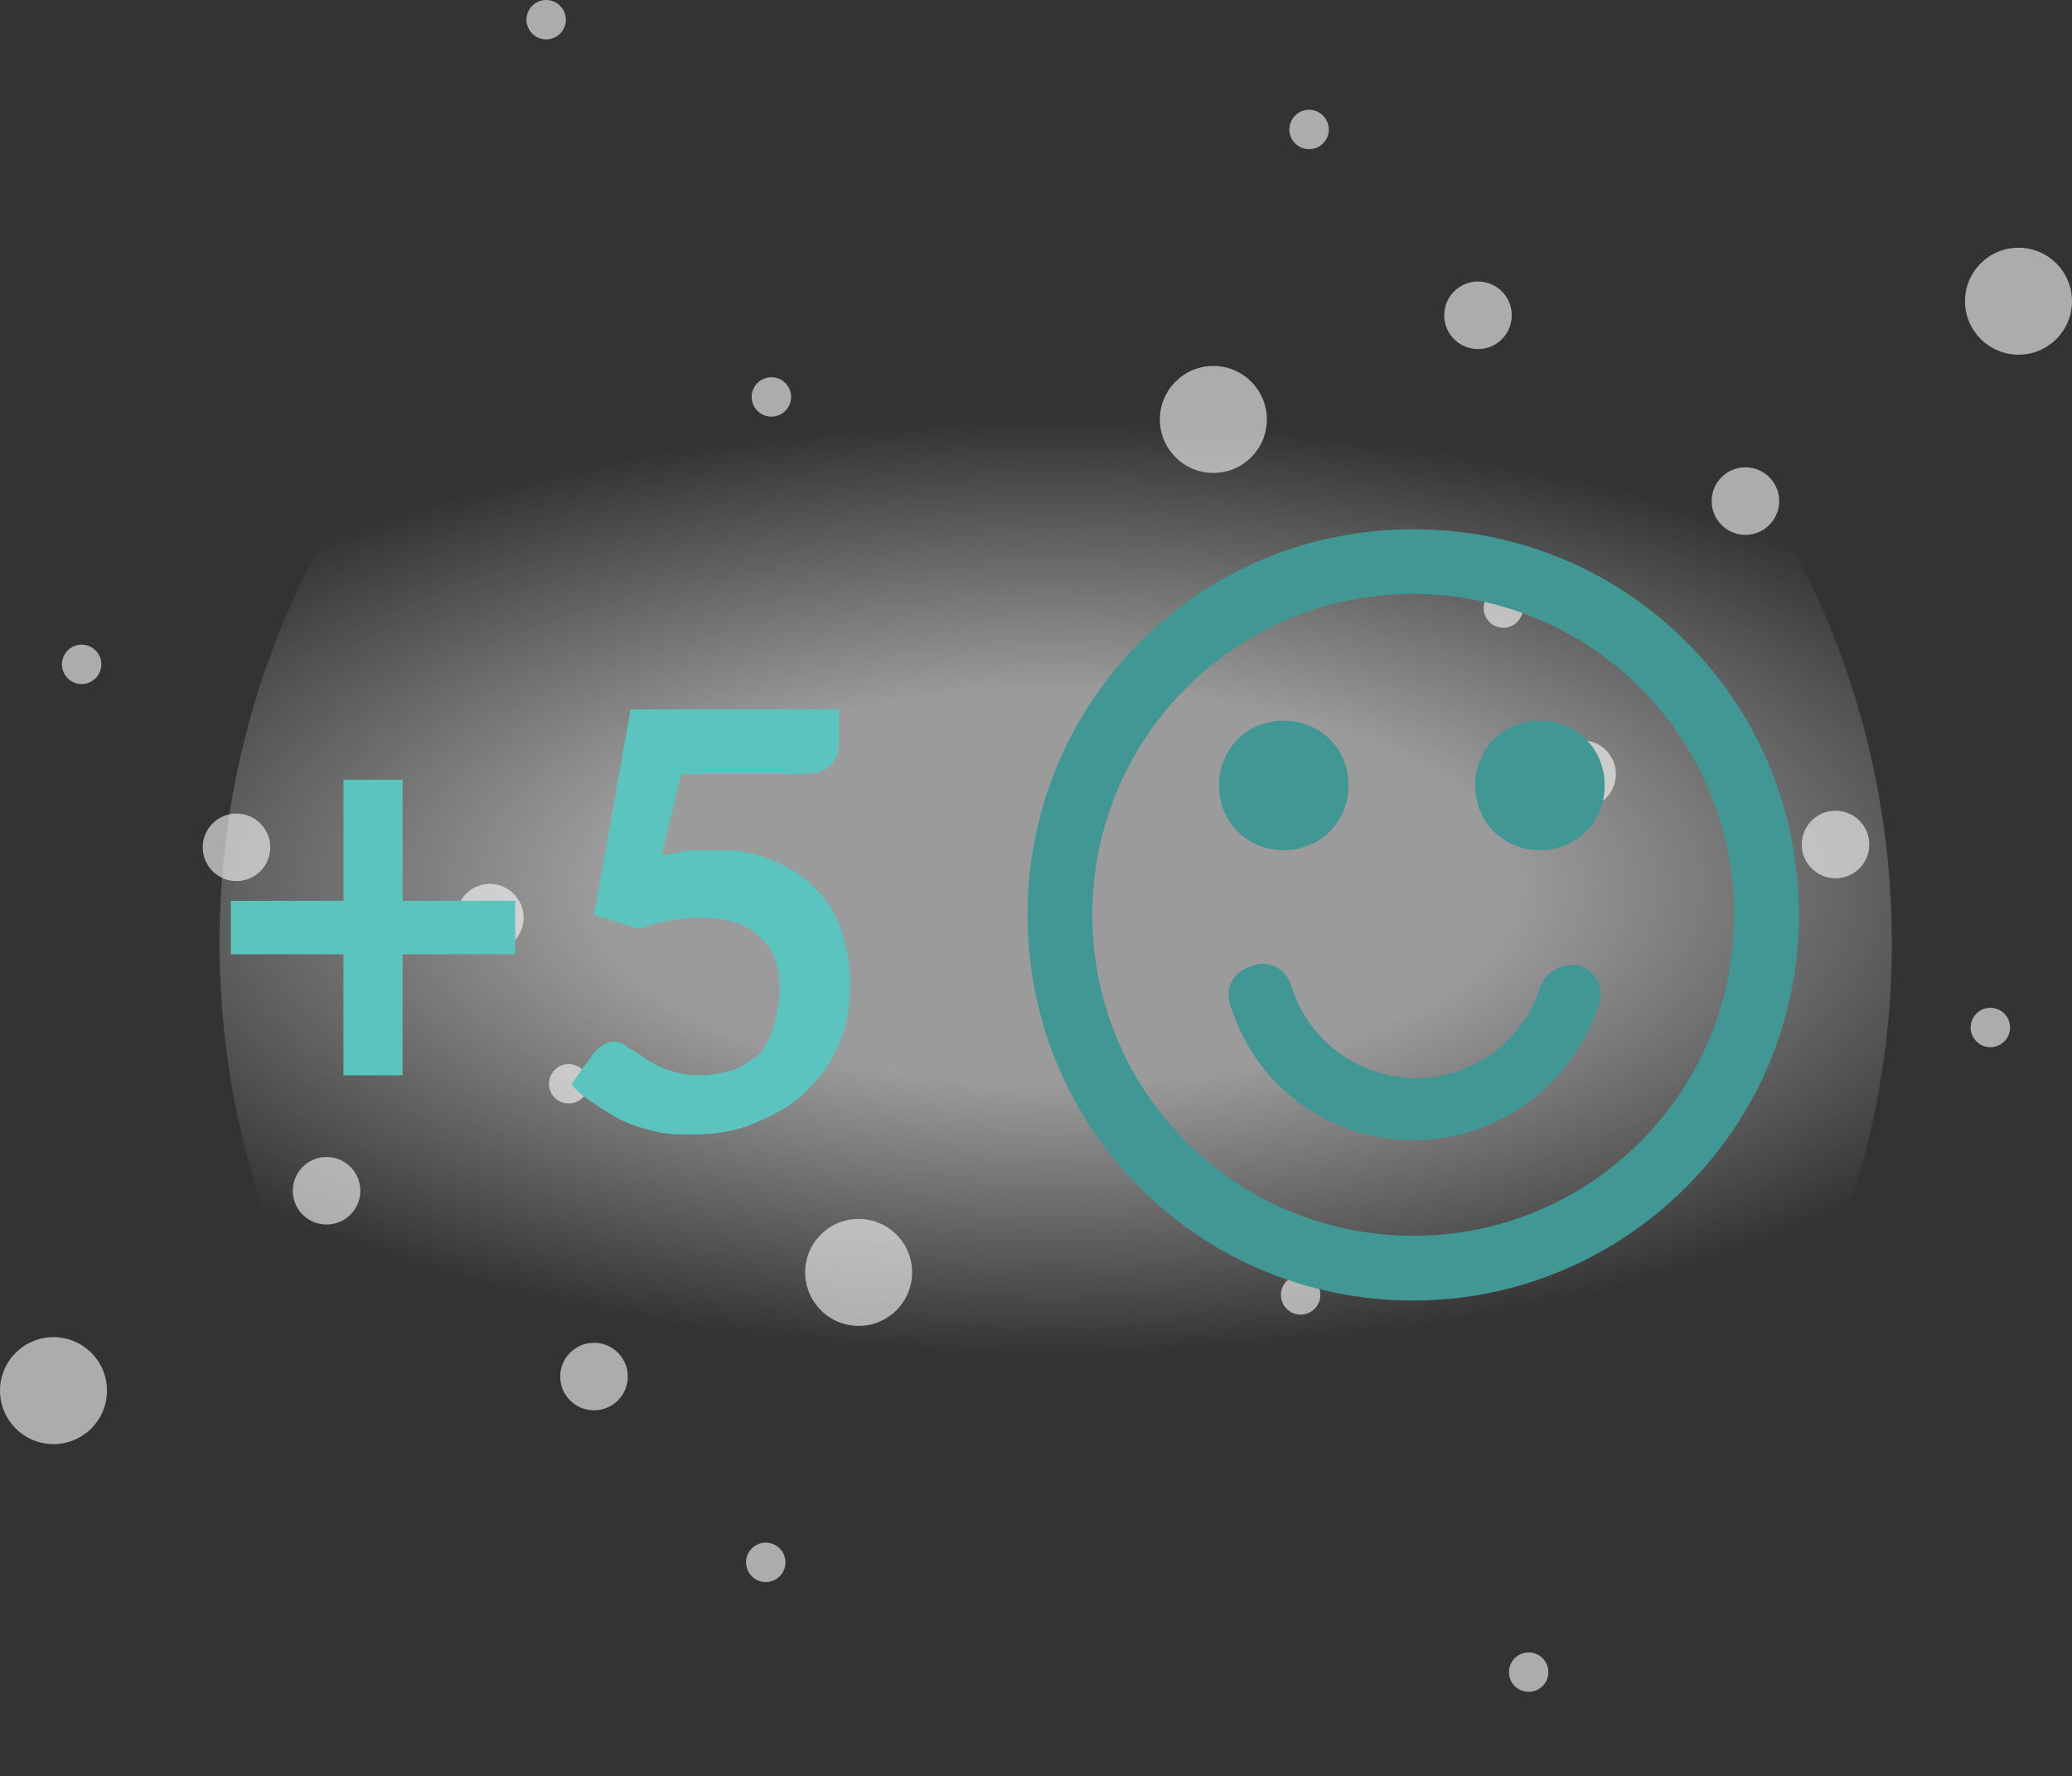<?xml version="1.0" encoding="utf-8"?>
<!-- Generator: Adobe Illustrator 19.0.0, SVG Export Plug-In . SVG Version: 6.00 Build 0)  -->
<svg version="1.1" id="Layer_1" xmlns="http://www.w3.org/2000/svg" xmlns:xlink="http://www.w3.org/1999/xlink" x="0px" y="0px"
	 width="73.6px" height="63.1px" viewBox="248.4 3.5 73.6 63.1" style="enable-background:new 248.4 3.5 73.6 63.1;"
	 xml:space="preserve">
<rect x="248.4" y="3.5" width="73.6" height="63.1" fill="#333333" stroke="none"/>
<style type="text/css">
	.st0{opacity:0.51;fill:url(#XMLID_2_);}
	.st1{opacity:0.59;}
	.st2{fill:#FFFFFF;}
	.st3{fill:#5BC4BF;}
	.st4{fill:#419794;}
</style>
<radialGradient id="XMLID_2_" cx="-11417.529" cy="-2017.516" r="53.459" gradientTransform="matrix(2.422222e-11 0.427 -1 3.551951e-11 -1731.65 4910.326)" gradientUnits="userSpaceOnUse">
	<stop  offset="0.304" style="stop-color:#FFFFFF"/>
	<stop  offset="0.729" style="stop-color:#FFFFFF;stop-opacity:0"/>
</radialGradient>
<path id="XMLID_16869_" class="st0" d="M256.2,37L256.2,37c0-16.4,13.3-29.7,29.7-29.7h0c16.4,0,29.7,13.3,29.7,29.7v0
	c0,16.4-13.3,29.7-29.7,29.7h0C269.5,66.7,256.2,53.4,256.2,37z"/>
<g id="XMLID_16844_" class="st1">
	<g id="XMLID_16857_">
		<circle id="XMLID_16868_" class="st2" cx="250.3" cy="52.9" r="1.9"/>
		<circle id="XMLID_16867_" class="st2" cx="278.9" cy="48.7" r="1.9"/>
		<circle id="XMLID_16866_" class="st2" cx="265.8" cy="36.1" r="1.2"/>
		<circle id="XMLID_16865_" class="st2" cx="269.5" cy="52.4" r="1.2"/>
		<circle id="XMLID_16864_" class="st2" cx="260" cy="45.8" r="1.2"/>
		<circle id="XMLID_16863_" class="st2" cx="256.8" cy="33.6" r="1.2"/>
		<circle id="XMLID_16862_" class="st2" cx="251.3" cy="27.1" r="0.7"/>
		<circle id="XMLID_16861_" class="st2" cx="268.6" cy="42" r="0.7"/>
		<circle id="XMLID_16860_" class="st2" cx="275.8" cy="17.6" r="0.7"/>
		<circle id="XMLID_16859_" class="st2" cx="275.6" cy="59" r="0.7"/>
		<circle id="XMLID_16858_" class="st2" cx="267.8" cy="4.2" r="0.7"/>
	</g>
	<g id="XMLID_16845_">
		<circle id="XMLID_16856_" class="st2" cx="320.1" cy="14.2" r="1.9"/>
		<circle id="XMLID_16855_" class="st2" cx="291.5" cy="18.4" r="1.9"/>
		<circle id="XMLID_16854_" class="st2" cx="304.6" cy="31" r="1.2"/>
		<circle id="XMLID_16853_" class="st2" cx="300.9" cy="14.7" r="1.2"/>
		<circle id="XMLID_16852_" class="st2" cx="310.4" cy="21.3" r="1.2"/>
		<circle id="XMLID_16851_" class="st2" cx="313.6" cy="33.5" r="1.2"/>
		<circle id="XMLID_16850_" class="st2" cx="319.1" cy="40" r="0.7"/>
		<circle id="XMLID_16849_" class="st2" cx="301.8" cy="25.1" r="0.7"/>
		<circle id="XMLID_16848_" class="st2" cx="294.6" cy="49.5" r="0.7"/>
		<circle id="XMLID_16847_" class="st2" cx="294.9" cy="8.1" r="0.7"/>
		<circle id="XMLID_16846_" class="st2" cx="302.7" cy="62.9" r="0.7"/>
	</g>
</g>
<g id="XMLID_16831_">
	<path id="XMLID_16871_" class="st3" d="M266.7,37.4h-4v4.3h-2.1v-4.3h-4v-1.9h4v-4.3h2.1v4.3h4V37.4z"/>
	<path id="XMLID_16873_" class="st3" d="M271.9,33.9c0.3-0.1,0.7-0.1,1-0.2c0.3,0,0.6,0,0.9,0c0.8,0,1.5,0.1,2.1,0.4
		c0.6,0.2,1.1,0.6,1.5,1s0.7,0.9,0.9,1.5s0.3,1.2,0.3,1.8c0,0.8-0.1,1.5-0.4,2.2c-0.3,0.7-0.7,1.2-1.2,1.7c-0.5,0.5-1.1,0.8-1.8,1.1
		s-1.4,0.4-2.2,0.4c-0.5,0-0.9,0-1.3-0.1c-0.4-0.1-0.8-0.2-1.2-0.4c-0.4-0.2-0.7-0.4-1-0.6c-0.3-0.2-0.6-0.4-0.8-0.7l0.8-1.1
		c0.2-0.2,0.4-0.4,0.7-0.4c0.2,0,0.4,0.1,0.5,0.2s0.4,0.2,0.6,0.4c0.2,0.1,0.5,0.3,0.8,0.4c0.3,0.1,0.7,0.2,1.1,0.2
		c0.5,0,0.9-0.1,1.3-0.2c0.4-0.2,0.7-0.4,0.9-0.6s0.4-0.6,0.5-1s0.2-0.8,0.2-1.2c0-0.8-0.2-1.5-0.7-1.9c-0.5-0.5-1.2-0.7-2.1-0.7
		c-0.7,0-1.4,0.1-2.2,0.4l-1.6-0.5l1.3-7.3h7.4v1.1c0,0.4-0.1,0.7-0.3,0.9c-0.2,0.2-0.6,0.3-1.2,0.3h-4.1L271.9,33.9z"/>
	<path id="XMLID_16875_" class="st4" d="M298.6,49.7c-7.6,0-13.7-6.1-13.7-13.7s6.1-13.7,13.7-13.7c7.6,0,13.7,6.1,13.7,13.7
		S306.1,49.7,298.6,49.7z M298.6,24.6c-6.3,0-11.4,5.1-11.4,11.4s5.1,11.4,11.4,11.4c6.3,0,11.4-5.1,11.4-11.4
		S304.9,24.6,298.6,24.6z M294,33.7c-1.3,0-2.3-1-2.3-2.3s1-2.3,2.3-2.3s2.3,1,2.3,2.3S295.3,33.7,294,33.7z M298.6,44
		c-3,0-5.6-1.9-6.5-4.8c-0.2-0.6,0.1-1.2,0.8-1.4c0.6-0.2,1.2,0.1,1.4,0.8c0.6,1.9,2.4,3.2,4.4,3.2s3.8-1.3,4.4-3.2
		c0.2-0.6,0.8-0.9,1.4-0.8c0.6,0.2,0.9,0.8,0.7,1.4C304.2,42.1,301.6,44,298.6,44z M303.1,33.7c-1.3,0-2.3-1-2.3-2.3s1-2.3,2.3-2.3
		s2.3,1,2.3,2.3S304.4,33.7,303.1,33.7z"/>
</g>
</svg>
